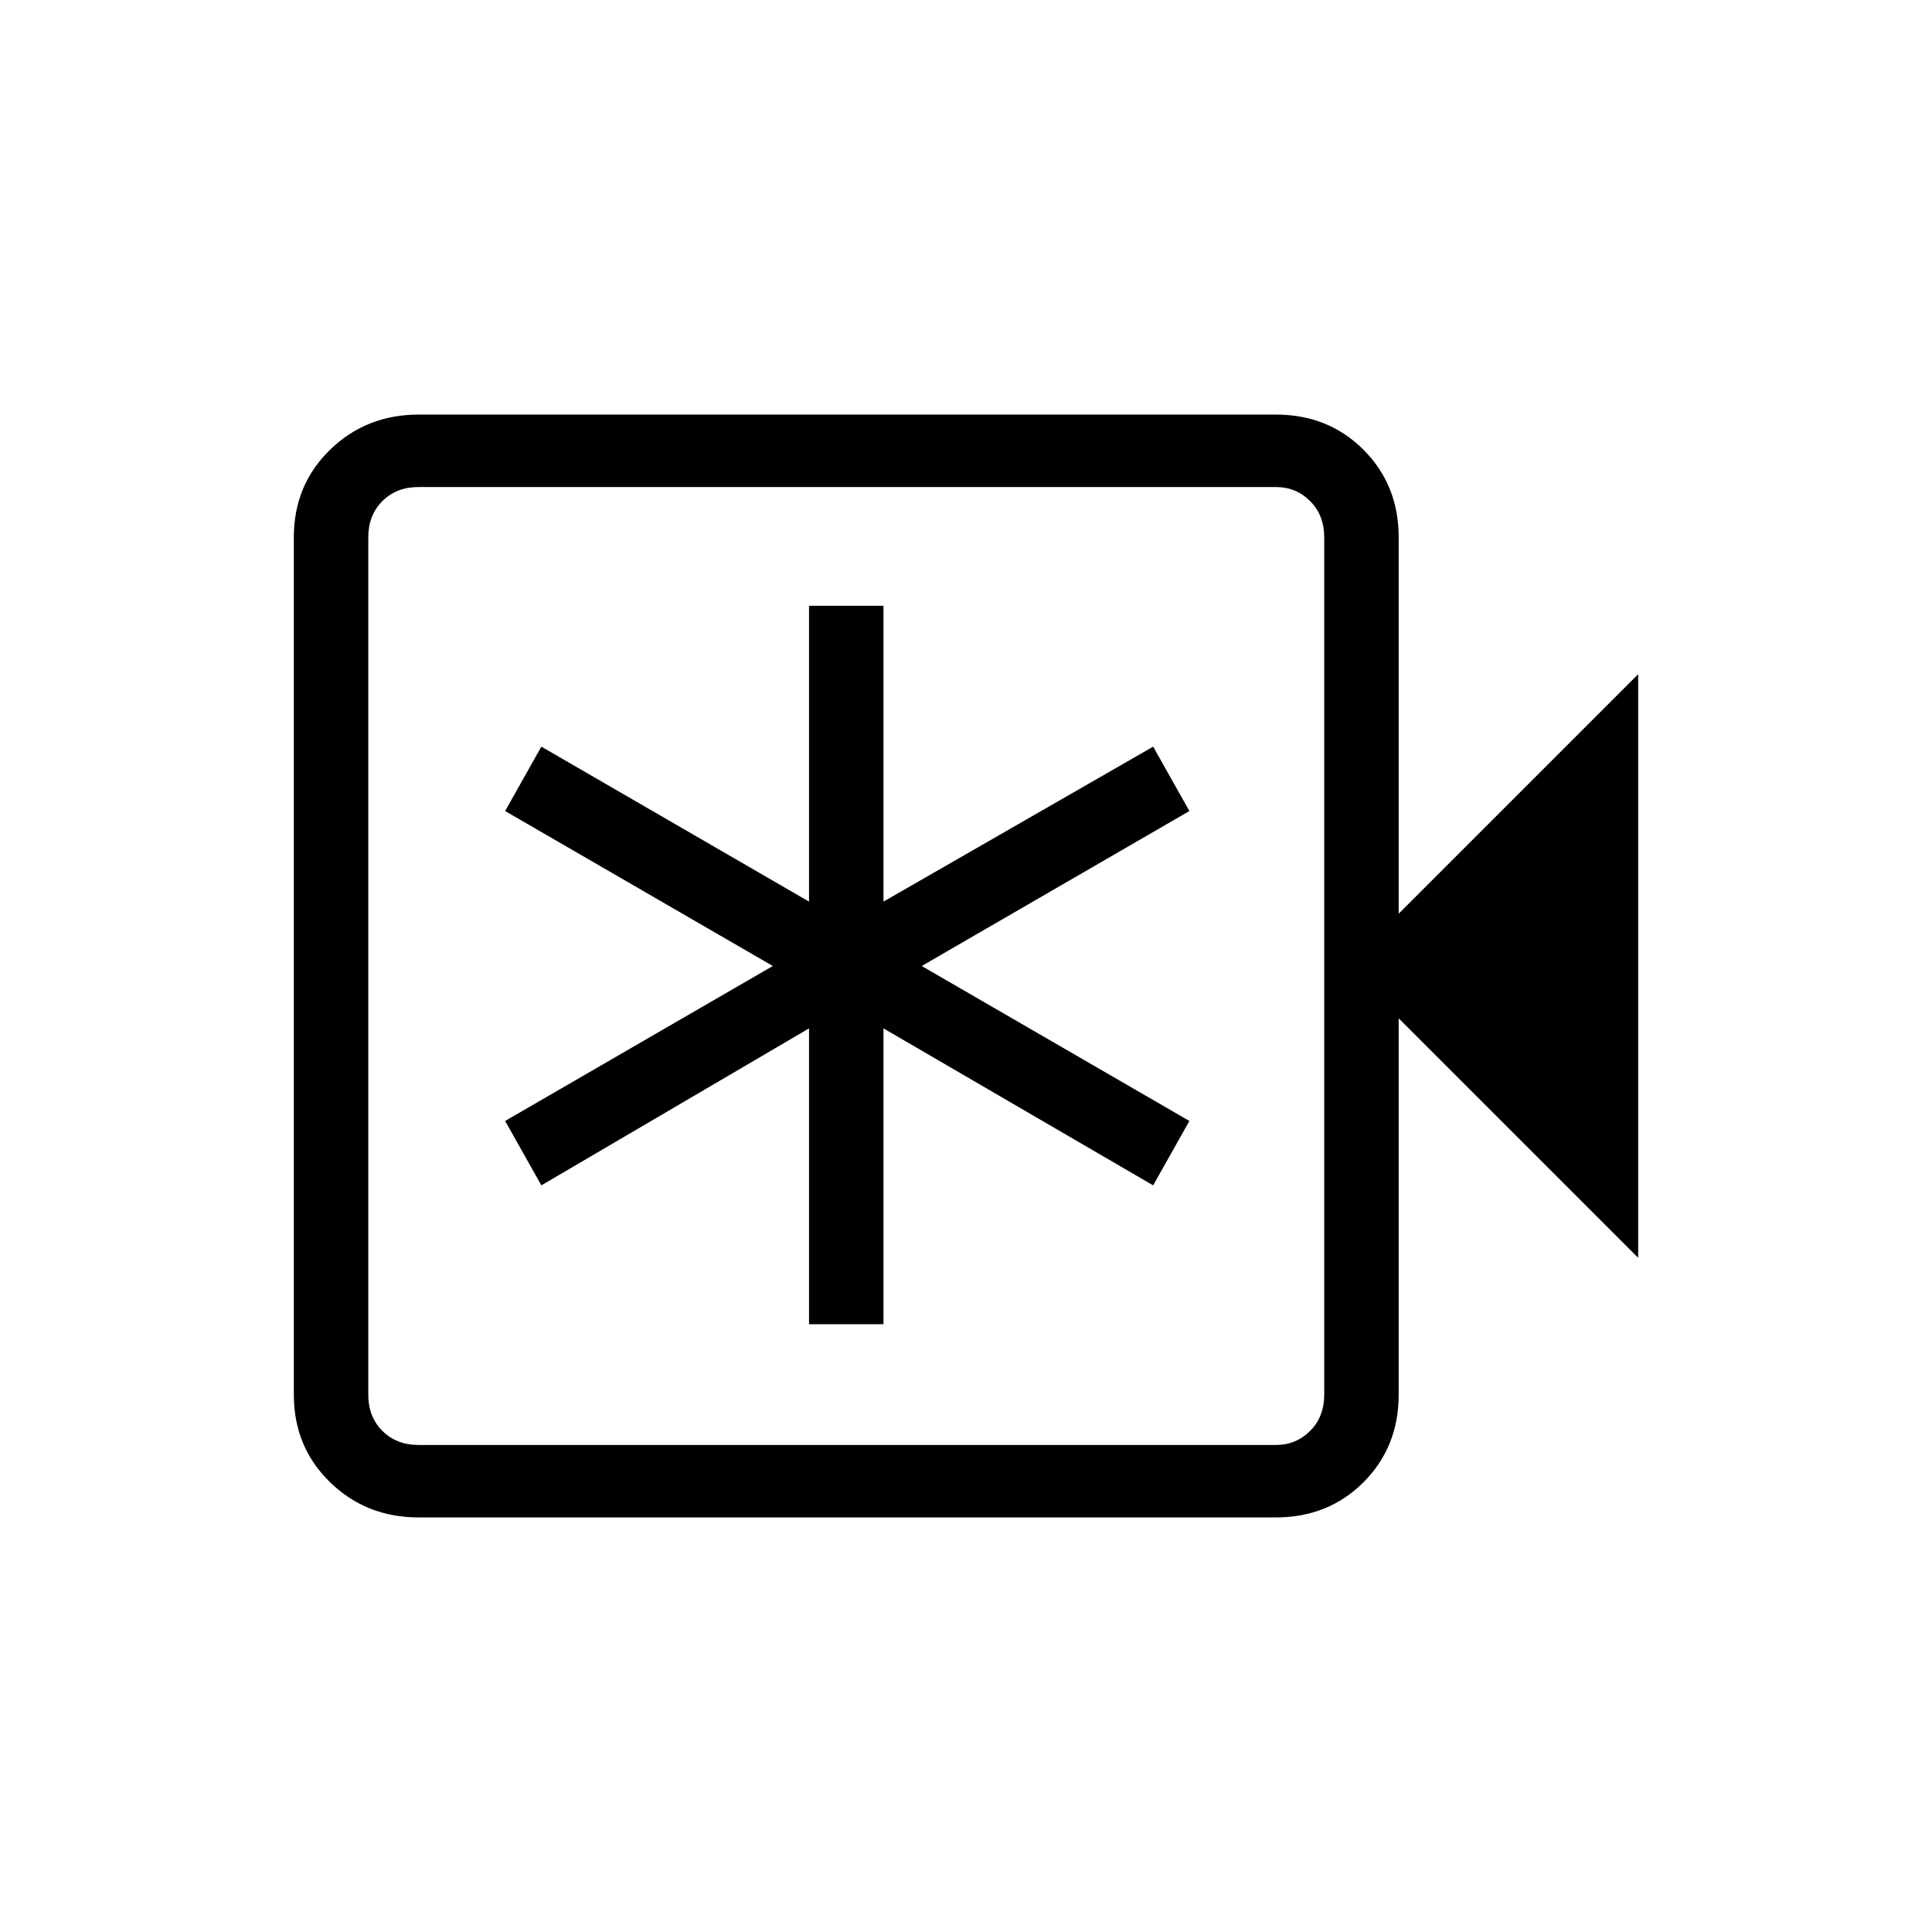 <svg xmlns="http://www.w3.org/2000/svg" height="24" width="24"><path d="M5.2 18.85q-.65 0-1.1-.437-.45-.438-.45-1.088V6.675q0-.65.45-1.088.45-.437 1.1-.437h10.65q.65 0 1.088.437.437.438.437 1.088v4.675l2.975-2.975v7.25l-2.975-2.975v4.675q0 .65-.437 1.088-.438.437-1.088.437Zm0-.9h10.65q.25 0 .425-.175t.175-.45V6.675q0-.275-.175-.45t-.425-.175H5.2q-.275 0-.45.175t-.175.45v10.65q0 .275.175.45t.45.175Zm-.625 0V6.05v11.9Zm5.475-1.5h.925v-3.675l3.35 1.95.45-.8L11.45 12l3.325-1.925-.45-.8-3.35 1.925V7.525h-.925V11.2L6.725 9.275l-.45.8L9.6 12l-3.325 1.925.45.8 3.325-1.95Z"/></svg>